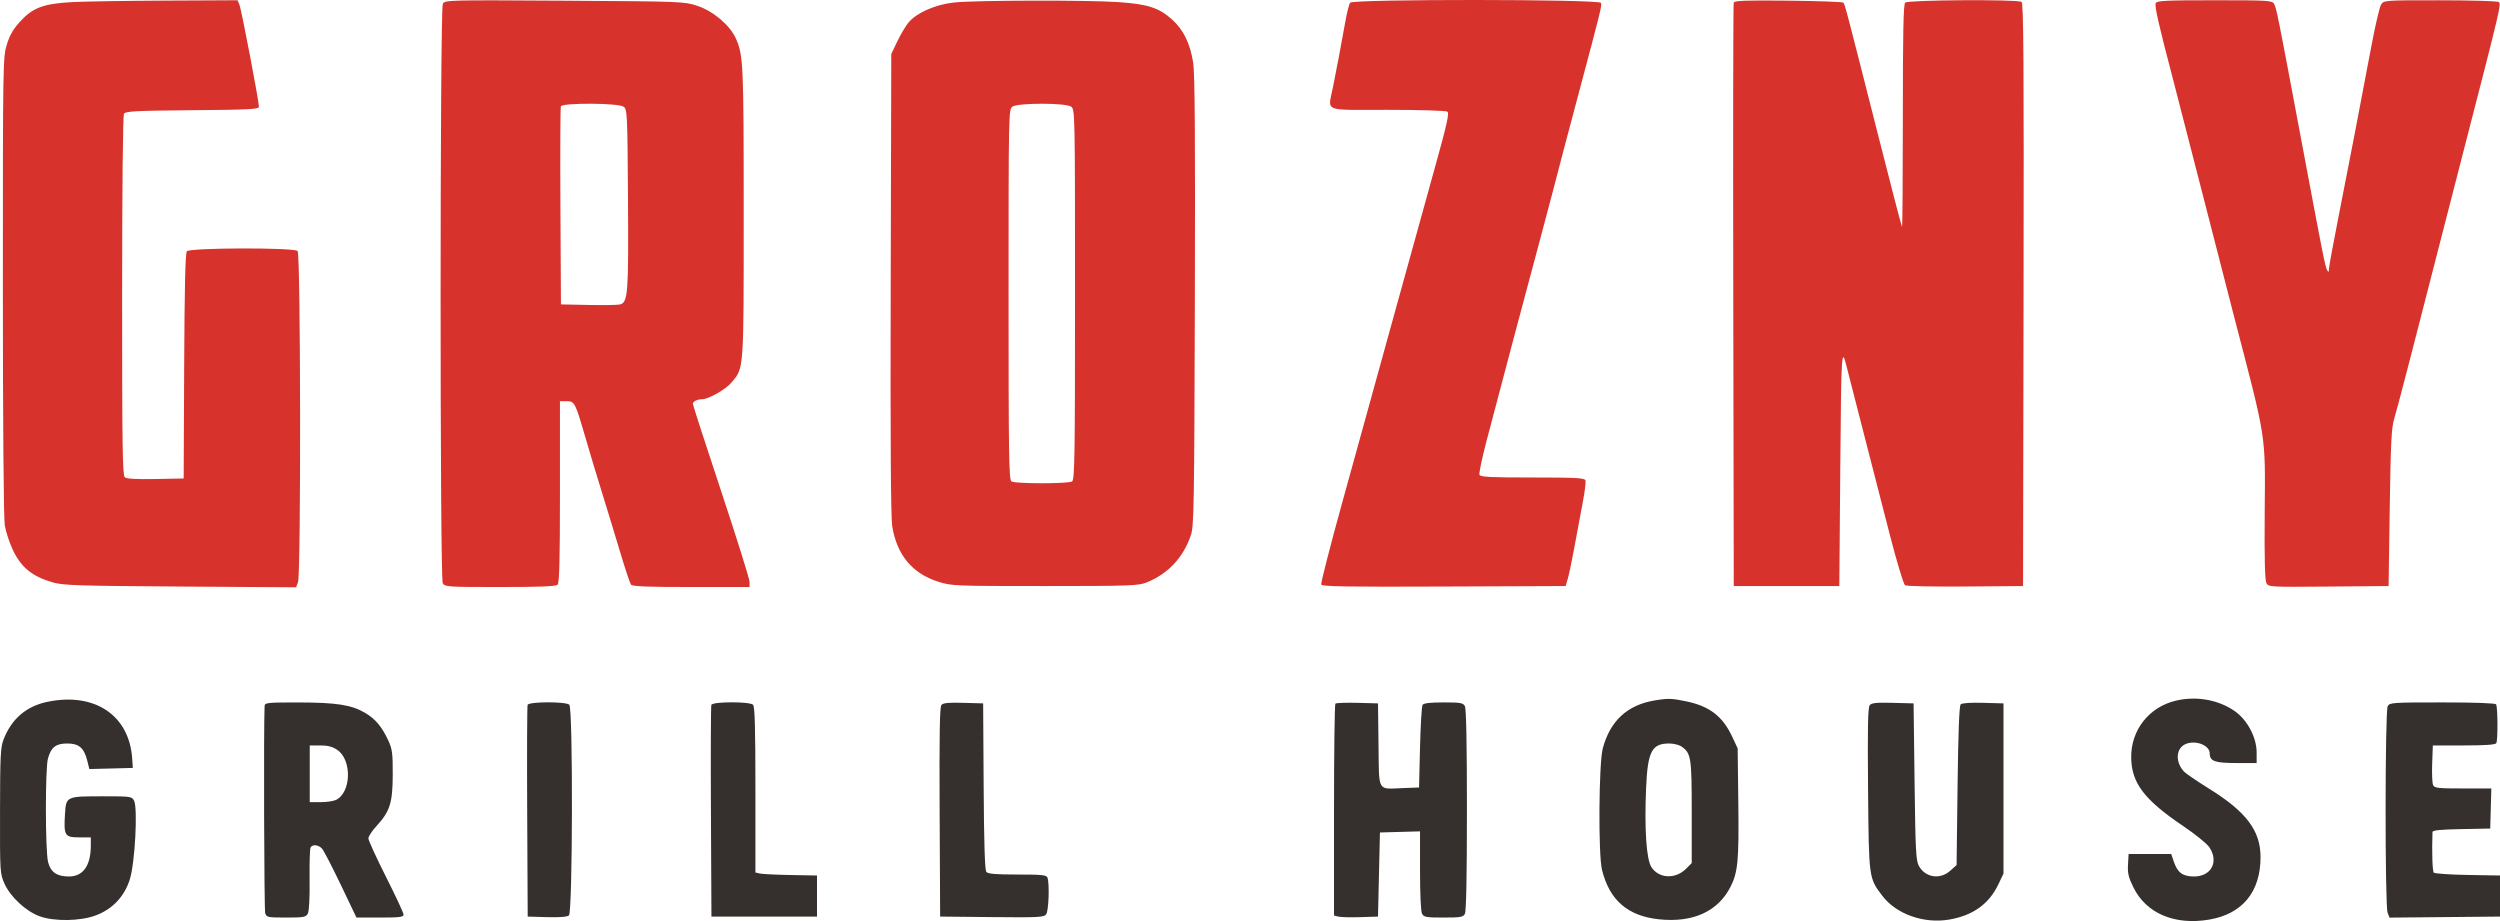 <svg width="228" height="84" viewBox="0 0 228 84" fill="none" xmlns="http://www.w3.org/2000/svg">
    <path fill-rule="evenodd" clip-rule="evenodd"
        d="M4.356 63.999C2.409 64.396 1.054 65.555 0.321 67.449C0.05 68.15 0.009 68.973 0.002 73.96C-0.007 79.599 -0.002 79.679 0.418 80.607C0.963 81.816 2.384 83.125 3.633 83.571C4.973 84.05 7.329 84.011 8.73 83.487C10.268 82.911 11.355 81.757 11.844 80.181C12.312 78.673 12.577 73.675 12.224 73.016C12.022 72.637 11.912 72.622 9.447 72.622C6.021 72.622 6.027 72.619 5.926 74.259C5.806 76.205 5.905 76.368 7.209 76.368H8.283L8.282 77.126C8.279 78.945 7.577 79.935 6.289 79.935C5.182 79.935 4.617 79.543 4.384 78.615C4.125 77.587 4.117 70.101 4.373 69.177C4.659 68.145 5.096 67.806 6.136 67.806C7.197 67.806 7.664 68.207 7.957 69.37L8.149 70.136L10.133 70.086L12.115 70.035L12.053 69.144C11.777 65.228 8.631 63.126 4.356 63.999ZM150.875 63.885C148.402 64.303 146.844 65.75 146.174 68.252C145.809 69.61 145.755 77.909 146.1 79.32C146.778 82.087 148.439 83.535 151.281 83.839C154.393 84.171 156.68 83.133 157.829 80.866C158.497 79.548 158.598 78.46 158.535 73.246L158.475 68.252L157.974 67.181C157.11 65.332 155.924 64.416 153.816 63.969C152.48 63.686 152.114 63.675 150.875 63.885ZM198.449 63.897C195.996 64.475 194.342 66.573 194.365 69.074C194.387 71.405 195.549 72.937 199.12 75.345C200.199 76.072 201.262 76.932 201.482 77.257C202.381 78.579 201.679 79.935 200.096 79.935C199.071 79.935 198.593 79.588 198.257 78.597L198.015 77.884H196.072H194.129L194.074 78.849C194.029 79.637 194.12 80.02 194.57 80.935C195.734 83.3 198.322 84.4 201.47 83.869C204.507 83.356 206.162 81.343 206.162 78.163C206.162 75.761 204.862 74.034 201.471 71.929C200.367 71.243 199.332 70.537 199.171 70.359C198.329 69.428 198.455 68.158 199.422 67.82C200.343 67.499 201.527 68.001 201.527 68.713C201.527 69.421 201.992 69.589 203.946 69.589H205.805V68.624C205.805 67.242 204.948 65.637 203.783 64.836C202.294 63.812 200.3 63.461 198.449 63.897ZM24.132 64.372C24.039 66.13 24.087 82.977 24.186 83.279C24.311 83.66 24.41 83.681 26.099 83.681C27.706 83.681 27.899 83.645 28.073 83.319C28.193 83.096 28.255 81.909 28.235 80.218C28.217 78.711 28.258 77.389 28.326 77.279C28.51 76.981 29.048 77.041 29.369 77.395C29.525 77.568 30.296 79.053 31.081 80.695L32.508 83.681H34.657C36.452 83.681 36.806 83.636 36.806 83.412C36.806 83.264 36.084 81.713 35.201 79.964C34.319 78.215 33.597 76.639 33.597 76.462C33.597 76.285 33.922 75.787 34.319 75.356C35.561 74.007 35.81 73.229 35.818 70.66C35.824 68.707 35.775 68.321 35.419 67.548C34.833 66.276 34.234 65.562 33.288 65.007C32.051 64.282 30.676 64.068 27.224 64.064C24.419 64.06 24.147 64.087 24.132 64.372ZM48.119 64.283C48.072 64.406 48.054 68.8 48.08 74.049L48.126 83.592L49.882 83.643C51.024 83.676 51.726 83.622 51.888 83.487C52.228 83.204 52.263 64.614 51.923 64.274C51.62 63.971 48.235 63.979 48.119 64.283ZM64.876 64.283C64.829 64.406 64.811 68.8 64.837 74.049L64.883 83.592H69.697H74.51V81.719V79.846L72.103 79.802C70.779 79.778 69.516 79.717 69.295 79.665L68.894 79.571V72.03C68.894 66.402 68.84 64.434 68.68 64.274C68.378 63.971 64.992 63.979 64.876 64.283ZM85.855 64.297C85.703 64.481 85.661 67.052 85.695 74.069L85.741 83.592L90.465 83.639C94.748 83.683 95.21 83.658 95.412 83.382C95.642 83.068 95.728 80.563 95.527 80.039C95.435 79.799 95.022 79.757 92.785 79.757C90.803 79.757 90.103 79.698 89.954 79.518C89.817 79.353 89.741 76.937 89.709 71.714L89.663 64.149L87.862 64.099C86.491 64.06 86.013 64.107 85.855 64.297ZM121.787 64.173C121.718 64.242 121.662 68.617 121.662 73.897V83.496L122.063 83.596C122.284 83.651 123.186 83.673 124.069 83.644L125.673 83.592L125.762 79.757L125.851 75.922L127.679 75.871L129.506 75.82V79.405C129.506 81.536 129.581 83.131 129.691 83.336C129.854 83.641 130.078 83.681 131.645 83.681C133.213 83.681 133.436 83.641 133.6 83.336C133.72 83.111 133.784 79.816 133.784 73.87C133.784 67.924 133.72 64.63 133.6 64.405C133.436 64.1 133.213 64.06 131.65 64.06C130.432 64.06 129.839 64.129 129.739 64.283C129.66 64.406 129.555 66.151 129.506 68.162L129.417 71.819L127.991 71.872C125.563 71.962 125.777 72.333 125.721 67.937L125.673 64.149L123.792 64.099C122.758 64.071 121.855 64.105 121.787 64.173ZM170.521 64.312C170.353 64.514 170.317 66.305 170.367 71.943C170.439 80.138 170.43 80.074 171.674 81.706C172.947 83.375 175.469 84.266 177.782 83.863C179.947 83.486 181.397 82.443 182.252 80.648L182.72 79.667V71.908V64.149L180.863 64.098C179.699 64.066 178.935 64.119 178.813 64.24C178.683 64.37 178.59 66.811 178.53 71.664L178.441 78.894L177.859 79.415C176.926 80.248 175.584 80.037 174.996 78.964C174.735 78.488 174.686 77.511 174.608 71.284L174.519 64.149L172.629 64.099C171.134 64.059 170.694 64.103 170.521 64.312ZM217.756 64.405C217.511 64.863 217.502 82.583 217.746 83.226L217.921 83.686L222.96 83.639L228 83.592V81.719V79.846L225.063 79.796C223.447 79.769 222.053 79.674 221.964 79.585C221.835 79.457 221.78 77.758 221.842 75.882C221.848 75.722 222.557 75.65 224.479 75.614L227.109 75.565L227.159 73.737L227.21 71.908H224.625C222.337 71.908 222.024 71.872 221.897 71.596C221.818 71.424 221.781 70.541 221.814 69.634L221.875 67.984H224.704C226.648 67.984 227.573 67.92 227.66 67.778C227.814 67.53 227.8 64.492 227.644 64.239C227.574 64.126 225.757 64.06 222.737 64.06C218.177 64.06 217.931 64.077 217.756 64.405ZM153.355 68.084C154.228 68.696 154.285 69.064 154.285 74.053V78.714L153.773 79.226C152.807 80.194 151.314 80.135 150.62 79.103C150.15 78.402 149.961 75.623 150.126 71.831C150.269 68.527 150.647 67.806 152.235 67.806C152.633 67.806 153.137 67.931 153.355 68.084ZM30.756 68.388C32.126 69.311 32.035 72.317 30.618 72.963C30.384 73.07 29.756 73.157 29.221 73.157H28.249V70.57V67.984H29.203C29.899 67.984 30.319 68.093 30.756 68.388Z"
        fill="#35302D" />
    <path fill-rule="evenodd" clip-rule="evenodd"
        d="M6.589 0.191C3.984 0.331 2.99 0.699 1.848 1.95C1.207 2.652 0.888 3.202 0.621 4.066C0.268 5.211 0.261 5.658 0.262 26.041C0.262 38.544 0.331 47.266 0.435 47.897C0.529 48.474 0.851 49.469 1.15 50.108C1.913 51.742 2.918 52.565 4.817 53.116C5.753 53.388 7.104 53.431 16.438 53.492L27 53.561L27.179 53.091C27.456 52.363 27.421 23.169 27.144 22.892C26.817 22.564 17.314 22.588 17.041 22.917C16.902 23.085 16.829 26.195 16.797 33.396L16.751 43.636L14.19 43.686C12.454 43.719 11.55 43.669 11.382 43.53C11.175 43.358 11.136 40.699 11.138 26.981C11.14 17.002 11.207 10.533 11.309 10.37C11.453 10.142 12.385 10.095 17.546 10.051C22.799 10.007 23.614 9.964 23.614 9.732C23.614 9.22 22.01 0.824 21.836 0.426L21.661 0.024L15.105 0.055C11.5 0.072 7.668 0.133 6.589 0.191ZM40.385 0.356C40.121 0.849 40.114 52.698 40.378 53.191C40.553 53.519 40.802 53.536 45.601 53.536C49.282 53.536 50.697 53.478 50.854 53.322C51.014 53.161 51.068 51.035 51.068 44.849V36.59H51.661C52.405 36.59 52.453 36.683 53.386 39.89C53.786 41.264 54.463 43.511 54.891 44.885C55.319 46.258 56.053 48.666 56.522 50.236C56.992 51.806 57.45 53.19 57.541 53.313C57.667 53.482 58.98 53.536 63.033 53.536H68.36V53.067C68.36 52.81 67.197 49.096 65.775 44.814C64.353 40.532 63.19 36.938 63.19 36.828C63.19 36.61 63.592 36.412 64.034 36.412C64.618 36.412 66.213 35.497 66.736 34.863C67.854 33.506 67.825 33.917 67.825 19.355C67.825 5.745 67.792 5.029 67.104 3.496C66.569 2.304 65.047 1.013 63.618 0.539C62.4 0.136 62.277 0.131 51.482 0.065C40.709 -0.001 40.574 0.002 40.385 0.356ZM86.989 0.229C85.31 0.415 83.612 1.16 82.871 2.037C82.604 2.352 82.138 3.132 81.835 3.77L81.284 4.93L81.232 25.888C81.197 40.23 81.241 47.213 81.372 48.006C81.804 50.619 83.202 52.301 85.563 53.05C86.779 53.437 87.024 53.447 95.278 53.447C102.979 53.447 103.819 53.418 104.548 53.129C106.499 52.356 107.914 50.856 108.603 48.827C108.888 47.988 108.917 46.318 108.97 27.494C109.012 12.585 108.971 6.709 108.82 5.732C108.546 3.965 107.934 2.713 106.884 1.772C105.7 0.71 104.697 0.383 102.053 0.195C99.239 -0.004 88.882 0.019 86.989 0.229ZM123.133 0.247C123.035 0.37 122.822 1.233 122.659 2.165C122.496 3.097 122.246 4.461 122.102 5.197C121.958 5.933 121.72 7.154 121.573 7.91C121.114 10.269 120.512 10.013 126.52 10.016C129.388 10.017 131.848 10.09 131.986 10.178C132.195 10.31 132 11.194 130.857 15.303C130.097 18.035 128.322 24.443 126.913 29.545C125.504 34.646 123.463 42.029 122.379 45.952C121.295 49.875 120.448 53.186 120.495 53.311C120.565 53.492 122.826 53.529 131.685 53.492L142.787 53.447L142.995 52.733C143.109 52.341 143.376 51.056 143.589 49.879C143.802 48.702 144.136 46.91 144.332 45.898C144.528 44.886 144.644 43.943 144.59 43.802C144.509 43.59 143.7 43.547 139.757 43.547C135.87 43.547 135.004 43.502 134.926 43.298C134.873 43.161 135.153 41.817 135.547 40.31C136.632 36.163 139.588 25.031 140.302 22.41C140.648 21.134 141.214 19.008 141.558 17.683C142.401 14.435 142.887 12.592 144.122 7.962C146 0.922 146.102 0.504 146.01 0.263C145.879 -0.077 123.404 -0.093 123.133 0.247ZM158.115 0.239C158.066 0.366 158.048 12.39 158.073 26.958L158.119 53.447H162.932H167.745L167.834 42.655C167.923 31.863 167.946 31.522 168.444 33.558C168.504 33.803 169.152 36.332 169.884 39.177C170.616 42.022 171.728 46.346 172.355 48.785C172.982 51.224 173.606 53.291 173.74 53.377C173.875 53.463 176.351 53.514 179.243 53.49L184.502 53.447L184.548 26.88C184.584 5.745 184.547 0.285 184.369 0.172C183.987 -0.071 174 -0.009 173.753 0.238C173.591 0.4 173.539 2.948 173.539 10.614C173.539 16.202 173.505 20.741 173.464 20.7C173.422 20.658 172.412 16.772 171.218 12.063C168.335 0.694 168.254 0.385 168.109 0.239C168.04 0.17 165.783 0.09 163.093 0.061C159.216 0.019 158.184 0.056 158.115 0.239ZM196.603 0.285C196.489 0.581 196.83 2.078 198.23 7.427C198.769 9.487 199.968 14.142 200.894 17.772C201.819 21.402 203.068 26.258 203.668 28.564C206.761 40.445 206.595 39.382 206.54 46.882C206.51 50.944 206.558 52.92 206.693 53.172C206.887 53.534 206.991 53.54 212.365 53.494L217.839 53.447L217.945 46.312C218.033 40.356 218.1 39.015 218.35 38.196C218.514 37.656 219.164 35.208 219.793 32.755C221.769 25.051 223.454 18.497 224.908 12.867C228.029 0.777 228.131 0.339 227.88 0.18C227.75 0.097 225.339 0.029 222.523 0.027C217.403 0.024 217.401 0.025 217.152 0.426C217.014 0.646 216.608 2.392 216.25 4.305C215.3 9.373 214.281 14.666 213.281 19.725C212.797 22.173 212.399 24.34 212.396 24.541C212.392 24.835 212.36 24.855 212.237 24.64C212.055 24.325 211.867 23.375 209.729 11.975C207.743 1.387 207.62 0.774 207.397 0.357C207.23 0.044 206.911 0.024 201.961 0.024C197.513 0.024 196.687 0.064 196.603 0.285ZM56.872 9.731C57.204 9.974 57.22 10.306 57.273 18.1C57.332 26.769 57.27 27.586 56.543 27.766C56.326 27.82 55.025 27.841 53.653 27.812L51.157 27.761L51.11 18.843C51.085 13.937 51.102 9.824 51.149 9.701C51.279 9.361 56.403 9.388 56.872 9.731ZM97.696 9.731C98.034 9.979 98.042 10.361 98.042 26.861C98.042 41.669 98.009 43.759 97.774 43.907C97.426 44.128 92.596 44.128 92.248 43.907C92.013 43.759 91.981 41.669 91.981 26.861C91.981 10.361 91.988 9.979 92.326 9.731C92.82 9.37 97.202 9.37 97.696 9.731Z"
        fill="#D7322C" />
</svg>